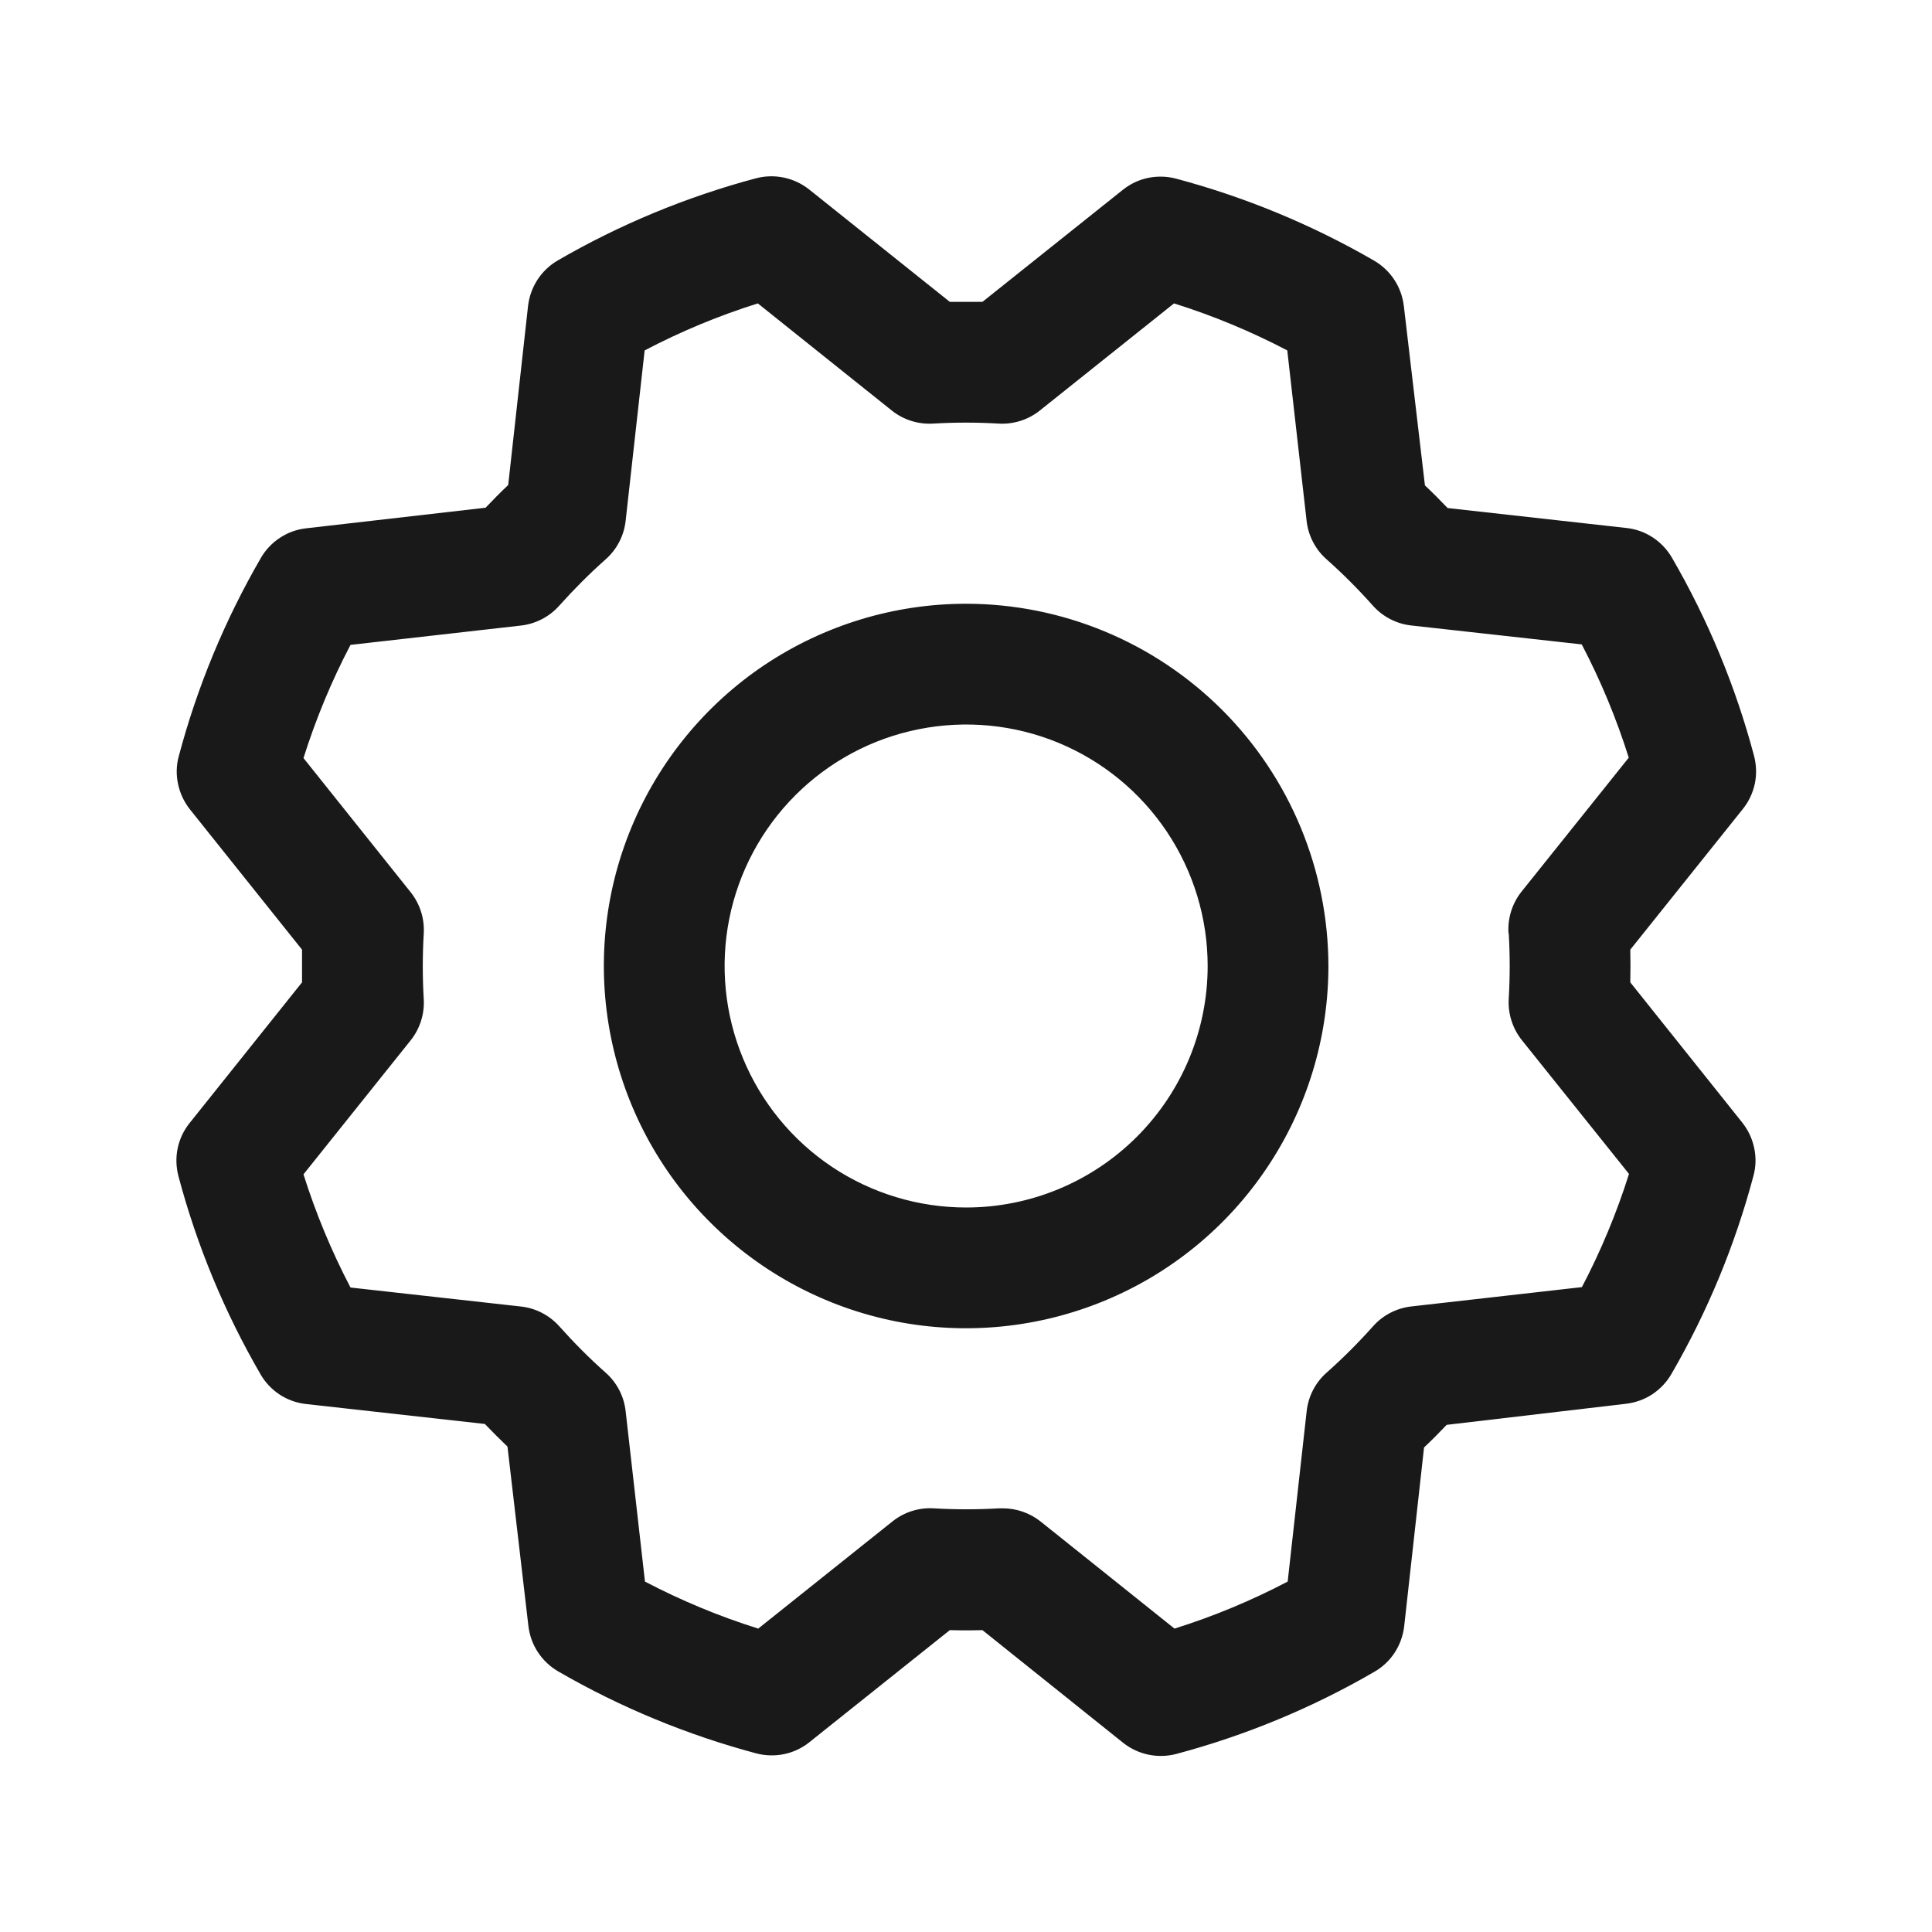 <svg width="24" height="24" viewBox="0 0 24 24" fill="none" xmlns="http://www.w3.org/2000/svg">
<path d="M12.002 7.5C11.111 7.5 10.242 7.764 9.501 8.258C8.761 8.753 8.185 9.456 7.844 10.278C7.503 11.1 7.414 12.005 7.588 12.878C7.762 13.751 8.19 14.553 8.82 15.182C9.449 15.811 10.251 16.24 11.124 16.414C11.996 16.587 12.901 16.498 13.724 16.157C14.546 15.817 15.249 15.24 15.743 14.5C16.238 13.76 16.502 12.89 16.502 12C16.5 10.807 16.026 9.663 15.182 8.819C14.338 7.976 13.195 7.501 12.002 7.5ZM12.002 15C11.408 15 10.828 14.824 10.335 14.495C9.841 14.165 9.457 13.696 9.23 13.148C9.003 12.6 8.943 11.997 9.059 11.415C9.175 10.833 9.461 10.298 9.88 9.879C10.3 9.459 10.834 9.173 11.416 9.058C11.998 8.942 12.601 9.001 13.15 9.228C13.698 9.455 14.166 9.84 14.496 10.333C14.826 10.827 15.002 11.407 15.002 12C15.002 12.796 14.685 13.559 14.123 14.121C13.56 14.684 12.797 15 12.002 15ZM20.252 12.203C20.255 12.068 20.255 11.932 20.252 11.797L21.65 10.05C21.724 9.958 21.774 9.851 21.799 9.736C21.823 9.621 21.819 9.502 21.789 9.388C21.56 8.526 21.217 7.699 20.769 6.927C20.71 6.826 20.629 6.74 20.531 6.676C20.434 6.612 20.323 6.572 20.206 6.559L17.983 6.311C17.89 6.214 17.797 6.12 17.701 6.03L17.439 3.801C17.425 3.685 17.385 3.573 17.321 3.476C17.257 3.378 17.171 3.297 17.07 3.238C16.298 2.791 15.47 2.449 14.609 2.219C14.495 2.189 14.376 2.186 14.261 2.21C14.146 2.234 14.039 2.285 13.947 2.359L12.204 3.75C12.069 3.75 11.934 3.75 11.799 3.75L10.052 2.354C9.96 2.281 9.852 2.23 9.737 2.206C9.622 2.182 9.503 2.185 9.39 2.215C8.528 2.445 7.7 2.788 6.929 3.235C6.828 3.294 6.742 3.375 6.678 3.473C6.614 3.571 6.574 3.682 6.56 3.798L6.313 6.025C6.215 6.118 6.122 6.212 6.032 6.307L3.802 6.563C3.686 6.576 3.575 6.616 3.477 6.681C3.379 6.745 3.298 6.831 3.24 6.932C2.793 7.704 2.45 8.531 2.221 9.393C2.19 9.506 2.187 9.625 2.212 9.74C2.236 9.855 2.287 9.963 2.36 10.055L3.752 11.797C3.752 11.932 3.752 12.068 3.752 12.203L2.356 13.95C2.282 14.042 2.231 14.149 2.207 14.264C2.183 14.379 2.187 14.498 2.217 14.612C2.446 15.474 2.789 16.301 3.237 17.073C3.295 17.174 3.377 17.26 3.474 17.324C3.572 17.388 3.683 17.428 3.799 17.441L6.023 17.689C6.116 17.786 6.21 17.88 6.304 17.97L6.564 20.199C6.578 20.316 6.618 20.427 6.682 20.524C6.746 20.622 6.832 20.703 6.933 20.762C7.705 21.209 8.533 21.551 9.394 21.781C9.508 21.811 9.627 21.814 9.742 21.79C9.857 21.766 9.965 21.715 10.056 21.641L11.799 20.25C11.934 20.254 12.069 20.254 12.204 20.25L13.951 21.649C14.043 21.722 14.151 21.773 14.266 21.797C14.381 21.821 14.5 21.818 14.613 21.788C15.475 21.558 16.303 21.215 17.074 20.767C17.175 20.709 17.261 20.628 17.325 20.53C17.389 20.432 17.429 20.321 17.443 20.205L17.69 17.981C17.788 17.889 17.881 17.795 17.971 17.7L20.201 17.438C20.317 17.424 20.428 17.384 20.526 17.32C20.623 17.255 20.705 17.169 20.763 17.068C21.21 16.297 21.553 15.469 21.782 14.607C21.813 14.494 21.816 14.375 21.791 14.26C21.767 14.145 21.716 14.037 21.643 13.945L20.252 12.203ZM18.742 11.593C18.758 11.864 18.758 12.136 18.742 12.407C18.731 12.592 18.789 12.775 18.905 12.921L20.236 14.583C20.083 15.068 19.887 15.539 19.651 15.989L17.533 16.229C17.348 16.25 17.178 16.338 17.055 16.477C16.874 16.68 16.682 16.872 16.479 17.052C16.34 17.175 16.252 17.346 16.232 17.53L15.996 19.647C15.546 19.883 15.075 20.079 14.59 20.231L12.927 18.901C12.794 18.795 12.628 18.737 12.458 18.737H12.413C12.142 18.753 11.87 18.753 11.599 18.737C11.414 18.726 11.231 18.784 11.086 18.9L9.419 20.231C8.934 20.079 8.463 19.883 8.012 19.647L7.772 17.531C7.752 17.347 7.664 17.176 7.525 17.053C7.322 16.873 7.13 16.68 6.949 16.477C6.826 16.339 6.656 16.25 6.471 16.23L4.354 15.994C4.118 15.543 3.923 15.073 3.77 14.588L5.101 12.924C5.217 12.779 5.275 12.596 5.264 12.411C5.248 12.14 5.248 11.868 5.264 11.597C5.275 11.411 5.217 11.228 5.101 11.083L3.77 9.417C3.923 8.932 4.118 8.461 4.354 8.011L6.47 7.771C6.655 7.75 6.825 7.662 6.948 7.523C7.129 7.321 7.321 7.128 7.524 6.948C7.663 6.825 7.752 6.654 7.772 6.469L8.008 4.353C8.458 4.117 8.929 3.921 9.414 3.769L11.077 5.099C11.222 5.215 11.405 5.273 11.591 5.262C11.862 5.246 12.134 5.246 12.405 5.262C12.59 5.273 12.773 5.215 12.918 5.099L14.584 3.769C15.069 3.921 15.54 4.117 15.991 4.353L16.231 6.469C16.251 6.653 16.339 6.824 16.478 6.947C16.681 7.127 16.873 7.32 17.054 7.523C17.177 7.661 17.347 7.75 17.532 7.77L19.649 8.005C19.885 8.456 20.08 8.926 20.233 9.412L18.902 11.075C18.785 11.221 18.727 11.406 18.739 11.593H18.742Z" fill="#191919"/>
</svg>
